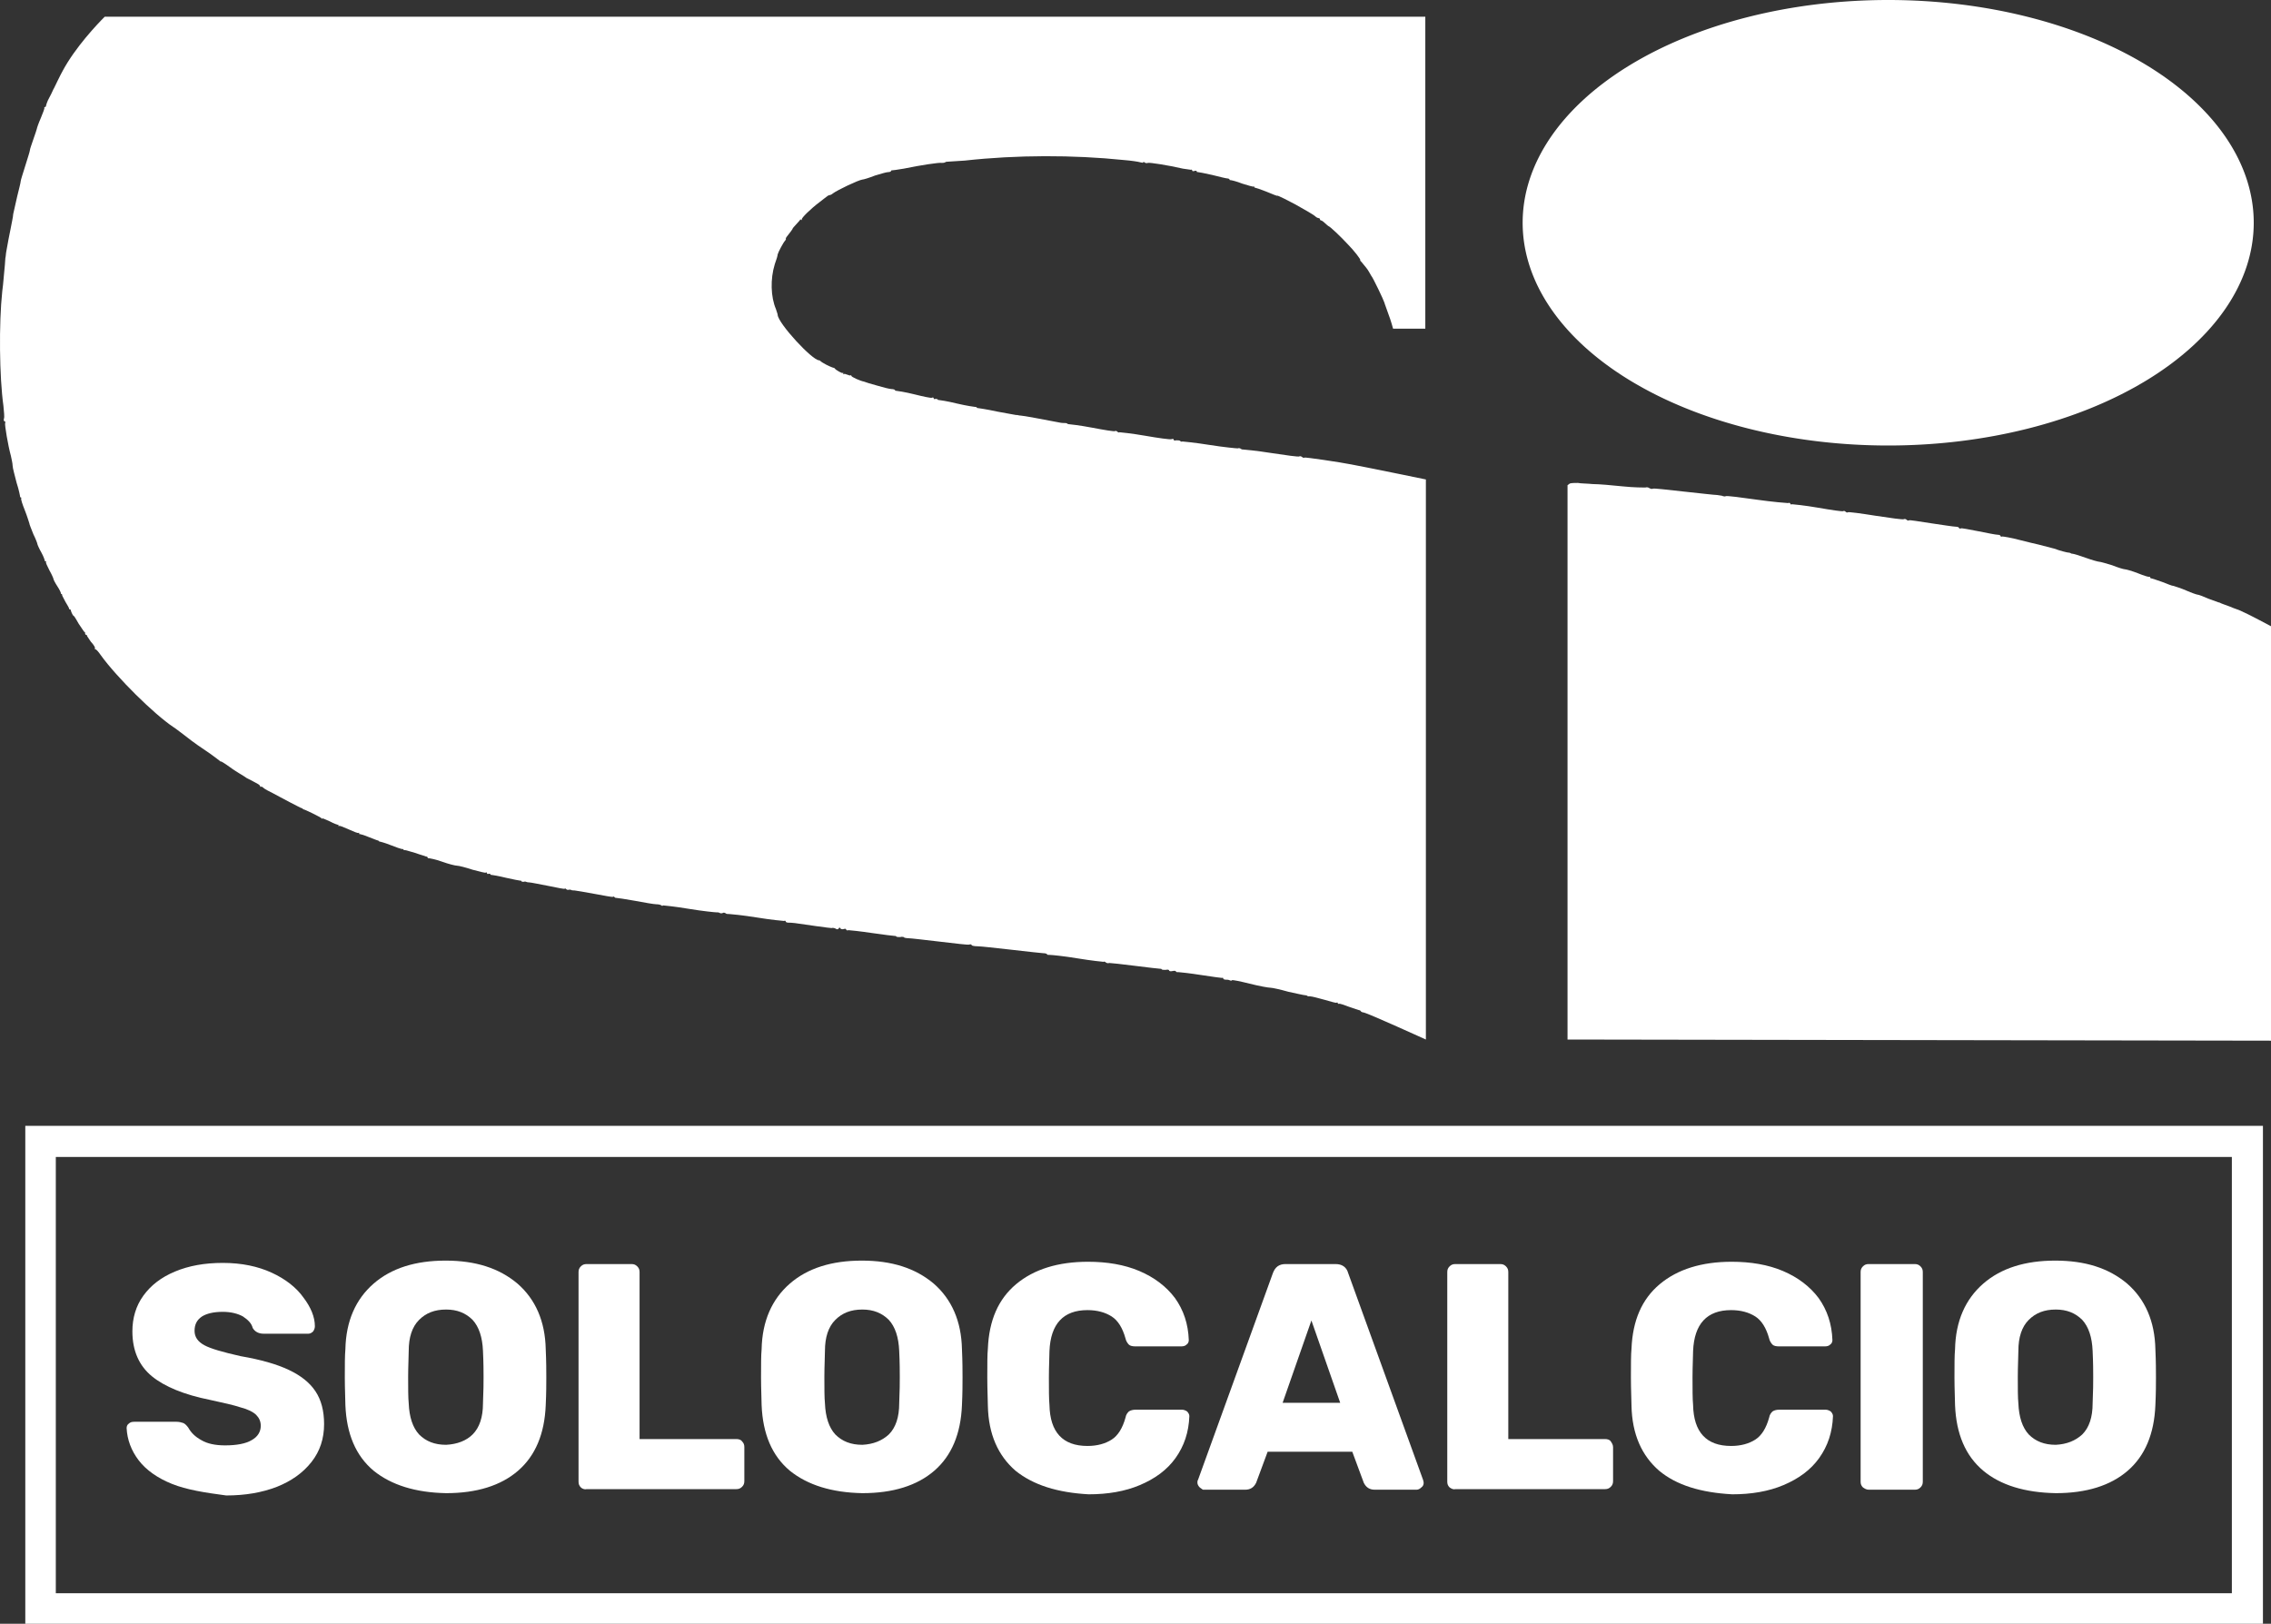 <svg enable-background="new 0 0 394.4 282.1" version="1.1" viewBox="0 0 800 572.07" xml:space="preserve" xmlns="http://www.w3.org/2000/svg">
<rect x="0" y="0" width="800" height="572.07" fill="#333333" stroke="none"/>
<path d="m36.896 5.881c-2.636 2.636-10.342 10.748-14.804 19.062-0.811 1.419-2.839 5.678-3.042 6.084-0.203 0.203-0.811 1.825-1.622 3.245s-1.217 2.839-1.217 3.042c0 0.203-0.203 0.406-0.406 0.406-0.203 0-0.203 0-0.203 0.203 0.203 0.203-0.406 1.622-1.217 3.65-0.811 1.825-1.419 3.65-1.419 3.853 0 0.203-0.608 1.825-1.217 3.65-0.608 1.825-1.217 3.447-1.217 3.853s-0.811 2.839-1.622 5.475c-0.811 2.636-1.622 5.07-1.622 5.475 0 0.406-0.608 2.839-1.217 5.273-0.608 2.636-1.217 5.273-1.419 6.287 0 0.811-0.608 3.447-1.014 5.678-1.014 4.867-1.217 6.692-1.419 7.503 0 0.203-0.203 1.014-0.203 1.622-0.203 0.608-0.203 2.636-0.406 4.259-0.203 1.622-0.406 5.273-0.811 8.112-1.217 11.356-1.014 30.216 0.406 40.355 0.203 2.028 0.406 4.056 0.203 4.461-0.203 0.608 0 1.014 0.203 1.014 0.203 0 0.406 0.203 0.203 0.608-0.203 0.608 1.014 7.909 2.028 11.559 0.203 1.014 0.608 2.636 0.608 3.447 0 0.811 0.811 3.65 1.419 6.084 0.811 2.433 1.217 4.664 1.217 4.867s0 0.203 0.203 0.203c0.203 0 0.203 0.203 0.203 0.406-0.203 0.203 0.406 2.028 1.217 4.056 0.811 2.028 1.419 4.056 1.622 4.664 0 0.406 0.811 2.231 1.419 3.853 0.811 1.622 1.419 3.245 1.419 3.447s0.608 1.622 1.419 3.042 1.217 2.839 1.217 2.839c-0.203 0.203 0 0.203 0.203 0.203s0.406 0 0.203 0.203c-0.203 0.203 0.406 1.419 1.217 3.042 0.811 1.419 1.419 2.839 1.419 3.042s0.608 1.419 1.419 2.636c0.811 1.217 1.217 2.231 1.217 2.433 0 0.203 0 0.203 0.203 0.203 0.203 0 0.203 0.203 0.203 0.406s0.608 1.217 1.217 2.433c0.608 1.014 1.217 2.028 1.217 2.231s0.203 0.406 0.406 0.406c0.203 0 0.406 0.203 0.203 0.203 0 0.203 0.608 1.825 1.014 2.028 0.203 0 1.014 1.419 1.825 2.839 1.014 1.419 1.825 2.839 2.028 2.839 0.203 0 0.203 0.406 0.203 0.608 0 0.203 0.203 0.406 0.406 0.406 0.203 0 0.203 0 0.203 0.203s0.608 1.014 1.419 2.231c1.014 1.014 1.622 2.231 1.419 2.231-0.203 0.203 0 0.406 0.203 0.406 0.203 0 1.014 0.811 1.825 2.028 5.678 7.909 18.86 20.888 25.552 25.349 0.406 0.203 2.231 1.622 3.853 2.839 3.853 3.042 5.475 4.056 9.328 6.692 1.622 1.217 3.042 2.231 3.245 2.433 0.203 0.203 0.203 0.203 0.406 0.203 0.203 0 0.406 0.203 0.811 0.406s1.825 1.217 3.245 2.231c1.419 1.014 3.245 2.028 3.853 2.433 0.608 0.406 1.217 0.811 1.217 0.811l1.622 0.811c0.811 0.406 1.825 1.014 2.231 1.217 0.406 0.203 0.811 0.608 0.811 0.811 0 0.203 0 0.203 0.203 0.203 0.203-0.203 0.608 0 1.014 0.406s2.028 1.217 3.245 1.825c1.217 0.608 4.056 2.231 6.084 3.245 2.028 1.014 3.853 2.028 4.056 2.028s0.406 0.203 0.406 0.203c0 0.203 0.203 0.203 0.203 0.203 0.406 0 6.287 2.839 6.489 3.245 0.203 0.203 0.203 0.203 0.203 0s1.217 0.406 2.636 1.014c1.419 0.811 2.839 1.217 2.839 1.217 0.203-0.203 0.203 0 0.203 0.203 0 0.203 0 0.406 0.203 0.203 0.203-0.203 1.622 0.406 3.447 1.217 1.825 0.811 3.245 1.419 3.447 1.217s0.203 0 0.203 0.203c0 0.203 0.203 0.406 0.203 0.203 0.203 0 1.622 0.406 3.042 1.014 1.622 0.608 3.042 1.217 3.245 1.217s0.406 0.203 0.406 0.203l0.203 0.203c0.203 0 1.825 0.406 3.853 1.217 2.028 0.811 3.853 1.419 4.056 1.419 0.406 0 0.608 0 0.608 0.203 0 0.203 0.203 0.203 0.608 0.203 0.406 0 2.028 0.608 3.65 1.014 1.622 0.608 3.245 1.014 3.65 1.217 0.406 0 0.608 0.203 0.608 0.406 0 0.203 0.203 0.203 0.406 0.203 0.203 0 2.433 0.406 4.664 1.217 2.231 0.811 4.664 1.419 5.273 1.419 0.608 0 3.042 0.608 5.475 1.419 2.433 0.608 4.461 1.217 4.664 1.014s0.406 0 0.406 0.203 0.203 0.406 0.608 0.203c0.406 0 0.608 0 0.608 0.203 0 0.203 0.203 0.203 0.406 0.203s2.636 0.406 5.07 1.014c2.636 0.608 4.867 1.014 5.07 1.014 0.203 0 0.406 0 0.406 0.203 0 0.203 0.406 0.203 0.811 0.203 0.406-0.203 0.811 0 0.811 0s0.406 0.203 1.014 0.203c0.608 0 3.447 0.608 6.692 1.217 3.042 0.608 5.881 1.217 5.881 1.014 0.203-0.203 0.406 0 0.608 0.203 0.203 0.203 0.406 0.203 0.811 0.203 0.203-0.203 0.608 0 0.811 0 0.203 0.203 0.811 0.203 1.217 0.203s3.65 0.608 7.098 1.217c3.447 0.608 6.287 1.217 6.489 1.014 0.203-0.203 0.406 0 0.608 0.203 0.203 0.203 0.406 0.203 0.608 0.203s3.245 0.406 6.489 1.014c3.245 0.608 6.692 1.217 7.503 1.217 0.811 0 1.622 0.203 1.825 0.406 0.203 0.203 0.406 0.203 0.608 0 0.203 0 4.259 0.406 9.126 1.217 4.867 0.811 9.126 1.217 9.531 1.217 0.406 0 1.014 0 1.217 0.203 0.406 0.203 0.811 0.203 1.217 0 0.203-0.203 0.811 0 1.014 0.203 0.203 0.203 0.811 0.203 1.217 0.203 0.406 0 4.664 0.406 9.734 1.217 4.867 0.811 9.328 1.217 9.531 1.217 0.406-0.203 0.608 0 0.608 0.203 0 0.203 0.406 0.406 1.014 0.406 1.217 0 1.622 0 9.734 1.217 3.042 0.406 5.678 0.811 5.678 0.608 0 0 0.608 0 1.014 0.203 0.608 0.406 1.014 0.406 1.217 0s0.406-0.406 0.608 0c0.203 0.203 0.608 0.406 1.217 0.203 0.608-0.203 0.811 0 0.811 0.203 0 0.203 0.406 0.406 0.811 0.203 0.406 0 4.259 0.406 8.314 1.014 4.056 0.608 7.706 1.014 7.909 1.014s0.608 0 0.608 0.203c0.203 0.203 0.608 0.203 1.419 0.203 0.608-0.203 1.217 0 1.217 0 0 0.203 0.811 0.406 1.622 0.406 0.811 0 5.881 0.608 11.154 1.217 5.273 0.608 9.937 1.217 10.342 1.014 0.406-0.203 0.811 0 0.811 0.203s1.014 0.406 2.028 0.406c1.217 0 6.489 0.608 11.965 1.217 5.475 0.608 10.545 1.217 11.154 1.217 0.811 0 1.419 0.203 1.419 0.406s0.406 0.203 1.014 0.203c0.608 0 4.867 0.406 9.734 1.217 4.867 0.811 8.923 1.217 9.126 1.217 0.203-0.203 0.608 0 0.811 0.203s0.811 0.406 1.217 0.203c0.406 0 4.461 0.406 9.126 1.014 4.664 0.608 8.517 1.014 8.72 1.014s0.608 0 0.608 0.203c0.203 0.203 0.608 0.203 1.419 0.203 0.811-0.203 1.217 0 1.217 0.203s0.406 0.406 1.217 0.203c0.811-0.203 1.217 0 1.217 0.203s0.406 0.203 1.014 0.203c0.406 0 4.056 0.406 7.909 1.014 3.853 0.608 7.098 1.014 7.301 1.014 0.203-0.203 0.406 0 0.406 0.203s0.406 0.406 0.811 0.406c0.406 0 1.014 0 1.419 0.203 0.406 0.203 0.811 0.203 0.811 0 0.203-0.203 3.042 0.406 6.287 1.217 3.245 0.811 6.489 1.419 7.301 1.419 0.608 0 3.447 0.608 6.287 1.419 2.839 0.608 5.475 1.217 5.881 1.217 0.406 0 0.811 0.203 0.811 0.203 0 0.203 0.406 0.203 1.014 0.203 0.608 0 2.839 0.608 5.07 1.217 2.231 0.608 4.056 1.217 4.259 1.014 0.203-0.203 0.406 0 0.406 0.203s0.203 0.203 0.406 0.203c0.203-0.203 1.825 0.406 3.447 1.014 1.825 0.608 3.447 1.217 3.65 1.217s0.608 0.203 0.608 0.406c0.203 0.203 0.608 0.406 1.014 0.406 1.825 0.406 21.901 9.531 21.901 9.531v-197.32s-19.671-4.056-26.16-5.273c-4.056-0.811-16.426-2.636-16.629-2.433-0.203 0.203-0.608 0-0.811-0.203s-0.811-0.406-1.014-0.203-4.664-0.406-9.937-1.217c-5.07-0.811-9.531-1.217-9.734-1.217s-0.608 0-0.811-0.203c-0.203-0.203-0.811-0.406-1.217-0.203-0.406 0-4.867-0.406-9.937-1.217-5.07-0.811-9.328-1.217-9.531-1.217-0.203 0.203-0.608 0-0.811-0.203s-0.811-0.203-1.419-0.203c-0.608 0.203-0.811 0-0.811-0.203s-0.203-0.406-0.811-0.203c-0.406 0.203-4.664-0.406-9.328-1.217-4.664-0.811-8.72-1.217-8.923-1.217-0.203 0.203-0.608 0-0.811-0.203-0.203-0.203-0.608-0.406-0.811-0.203s-3.853-0.406-8.112-1.217-7.909-1.217-8.112-1.217c0 0-0.406 0-0.608-0.203s-0.608-0.203-0.811-0.203c-0.203 0-1.217 0-2.028-0.203-5.273-1.014-12.776-2.433-13.587-2.433-0.608 0-1.014-0.203-1.217-0.203h-0.406c-0.203 0-3.245-0.608-6.692-1.217-3.65-0.811-6.692-1.217-6.692-1.217-0.203 0-0.406 0-0.406-0.203-0.203-0.203-0.406-0.203-0.608-0.203s-3.042-0.406-6.489-1.217c-3.245-0.811-6.084-1.217-6.287-1.217s-0.406 0-0.406-0.203c-0.203-0.203-0.608-0.203-0.811-0.203-0.406 0.203-0.608 0-0.608-0.203 0-0.203-0.203-0.406-0.608-0.203-0.203 0.203-3.042-0.406-6.287-1.217-3.245-0.811-6.084-1.217-6.287-1.217s-0.406 0-0.406-0.203c0-0.203-0.608-0.406-1.217-0.406-0.608 0-3.042-0.608-5.07-1.217-2.231-0.608-4.259-1.217-4.664-1.419-1.217-0.203-4.461-1.622-4.461-2.028 0-0.203 0-0.203-0.203-0.203-0.203 0.203-0.608 0-1.217-0.203s-1.014-0.406-1.217-0.203c-0.203 0.203-0.203 0-0.203-0.203 0-0.203 0-0.406-0.203-0.203s-2.433-1.014-2.839-1.622c-0.203-0.203-0.203-0.203-0.406-0.203-0.203 0-2.231-0.811-3.853-1.825-0.406-0.203-0.811-0.608-0.811-0.608s-0.203-0.203-0.406-0.203c-2.433 0-14.398-12.979-14.601-16.021 0-0.406-0.406-1.217-0.608-2.028-1.825-4.259-2.028-10.545-0.406-15.818 0.608-1.622 1.014-3.042 1.014-3.447 0.203-0.811 2.028-4.259 2.636-4.867 0.203-0.203 0.406-0.608 0.203-0.608 0-0.203 0.203-0.608 0.406-0.811 0.811-1.014 2.231-2.839 2.028-2.839 0 0 0.406-0.608 1.217-1.419 0.811-0.811 1.419-1.622 1.419-1.622 0-0.203 0.203-0.203 0.406 0 0.203 0.203 0.203 0 0.203-0.203-0.203-0.406 3.042-3.65 6.287-6.084 1.217-1.014 2.433-1.825 2.636-2.028 0.203-0.203 0.608-0.406 0.811-0.406 0.203 0 0.811-0.203 1.217-0.608 1.622-1.217 8.923-4.664 10.342-4.867 0.406 0 2.433-0.608 4.461-1.419 2.028-0.608 4.056-1.217 4.664-1.217 0.608 0 1.014-0.203 1.014-0.406 0-0.203 0.203-0.203 0.203-0.203 0.203 0 2.028-0.203 4.259-0.608 5.881-1.217 12.573-2.231 13.384-2.028 0.406 0 0.811 0 1.217-0.203 0.203-0.203 0.608-0.203 0.608-0.203s2.839-0.203 6.287-0.406c18.251-2.028 38.328-2.028 55.97-0.203 2.636 0.203 5.273 0.608 5.881 0.811 0.811 0.203 1.014 0.203 1.014 0 0-0.203 0.203-0.203 0.406 0 0.203 0.203 0.811 0.406 1.217 0.203 0.608-0.203 7.098 0.811 12.37 2.028 1.419 0.203 2.636 0.406 2.839 0.406 0.203-0.203 0.406 0 0.406 0.203s0.203 0.406 0.811 0.203c0.608-0.203 0.811 0 0.811 0.203 0 0.203 0.203 0.203 0.406 0.203s2.433 0.406 5.07 1.014c2.433 0.608 4.867 1.217 5.273 1.217s0.811 0.203 0.811 0.406c0 0.203 0.203 0.203 0.406 0.203s2.028 0.406 4.056 1.217c2.028 0.608 3.853 1.217 4.056 1.014 0.203 0 0.203 0 0.203 0.203 0 0.203 0.203 0.203 0.203 0.203 0.203 0 2.028 0.608 4.056 1.419 2.028 0.811 3.853 1.622 3.853 1.419 0-0.203 4.461 2.028 6.287 3.042 3.245 1.825 6.489 3.65 7.098 4.259 0.406 0.406 1.014 0.608 1.217 0.608s0.406 0.203 0.406 0.406c0 0.203 0.203 0.406 0.406 0.406 0.203 0 0.811 0.406 1.419 1.014 0.608 0.608 1.217 1.014 1.217 1.014 0.406 0 4.461 3.853 6.692 6.287 2.231 2.231 4.867 5.678 4.461 5.678-0.203 0 0 0.203 0.406 0.608 1.014 1.217 2.231 2.636 2.636 3.447 0.203 0.406 0.608 1.014 0.811 1.419 0.608 0.608 4.461 8.72 4.664 9.531 0 0.203 0.811 2.231 1.419 4.056 0.811 2.028 1.622 5.07 1.622 5.07h11.356v-109.91" clip-rule="evenodd" fill="#fff" fill-rule="evenodd" stroke-width="2.028"/>
<path d="m552.19 170.95v195.29l247.81 0.406v-146.01s-7.909-4.259-10.748-5.475c-0.811-0.406-1.825-0.608-3.65-1.419-1.622-0.608-3.447-1.217-3.65-1.419-0.406 0-2.231-0.811-4.056-1.419-1.825-0.811-3.447-1.419-3.853-1.419-0.203 0-2.028-0.608-3.853-1.419-1.825-0.811-3.853-1.419-4.461-1.622-0.608 0-2.433-0.811-4.056-1.419-1.825-0.608-3.447-1.217-3.65-1.217-0.406 0-0.608-0.203-0.608-0.406 0-0.203-0.203-0.203-0.203-0.203-0.203 0.203-2.028-0.406-4.056-1.217-2.028-0.811-4.259-1.419-4.664-1.419-0.406 0-2.433-0.608-4.461-1.419-2.028-0.608-4.056-1.217-4.461-1.217s-2.636-0.608-4.867-1.419c-2.231-0.811-4.259-1.419-4.664-1.419-0.406 0-0.608-0.203-0.608-0.203s-0.406-0.203-0.811-0.203c-0.406 0-2.839-0.608-5.07-1.419-2.231-0.608-4.664-1.217-5.475-1.419-0.811-0.203-3.65-0.811-6.692-1.622s-5.678-1.217-6.084-1.217c-0.203 0.203-0.608 0-0.608-0.203s-0.406-0.406-1.014-0.406c-0.608 0-3.65-0.608-6.692-1.217-3.245-0.608-6.084-1.217-6.287-1.014-0.203 0.203-0.608 0-0.608-0.203s-0.608-0.406-1.217-0.406c-0.608 0-4.664-0.608-8.72-1.217-4.056-0.608-7.503-1.217-7.706-1.014-0.203 0.203-0.608 0-0.811-0.203s-0.608-0.406-1.014-0.203c-0.203 0.203-4.664-0.406-9.937-1.217-5.07-0.811-9.531-1.419-9.734-1.217s-0.608 0-0.811-0.203c-0.203-0.203-0.608-0.406-0.811-0.203s-4.259-0.406-8.923-1.217c-4.664-0.811-8.923-1.217-9.126-1.217-0.406 0.203-0.608 0-0.608-0.203s-0.406-0.406-0.811-0.203c-0.406 0-5.475-0.406-11.154-1.217s-10.545-1.419-10.748-1.217c-0.406 0.203-0.811 0-1.014 0-0.203-0.203-1.014-0.203-2.028-0.406-0.811 0-6.084-0.608-11.762-1.217-5.678-0.608-10.545-1.217-10.951-1.014-0.406 0.203-0.811 0-1.217-0.203-0.203-0.203-0.811-0.406-1.419-0.203-0.608 0-4.056 0-7.909-0.406-3.853-0.406-8.517-0.811-10.545-0.811-2.028-0.203-4.461-0.203-5.273-0.406-0.811 0-2.231 0-2.839 0.203" clip-rule="evenodd" fill="#fff" fill-rule="evenodd" stroke-width="2.028"/>
<path d="m8.911 572.07h788.25v-175.41h-788.25m777.3 164.67h-766.55v-153.72h766.55" clip-rule="evenodd" fill="#fff" fill-rule="evenodd" stroke-width="2.028" Googl="true"/>
<g transform="matrix(2.028 0 0 2.028 .191 0)" fill="#fff">
	<path d="m29.8 257.8c-2.5-1-4.5-2.4-5.8-4.1s-2-3.6-2.1-5.6c0-0.3 0.1-0.6 0.4-0.8 0.2-0.2 0.5-0.3 0.9-0.3h7.4c0.4 0 0.8 0.1 1.1 0.2s0.6 0.4 0.9 0.8c0.5 0.9 1.2 1.6 2.3 2.2 1 0.6 2.4 0.9 4.1 0.9 2 0 3.6-0.3 4.6-0.9 1.1-0.6 1.6-1.5 1.6-2.5 0-0.8-0.3-1.4-0.8-1.9s-1.5-1-2.7-1.3c-1.2-0.4-3-0.8-5.3-1.3-4.5-0.9-7.9-2.3-10.1-4.1s-3.4-4.4-3.4-7.8c0-2.3 0.6-4.4 1.9-6.2s3.1-3.2 5.5-4.2 5.1-1.5 8.3-1.5c3.3 0 6.1 0.6 8.5 1.7s4.3 2.6 5.5 4.3c1.3 1.7 2 3.4 2 5 0 0.3-0.1 0.6-0.3 0.9-0.2 0.2-0.5 0.4-0.8 0.4h-7.8c-0.8 0-1.5-0.3-1.9-1-0.2-0.8-0.8-1.4-1.7-2-0.9-0.5-2.1-0.8-3.5-0.8-1.6 0-2.8 0.3-3.6 0.8-0.9 0.6-1.3 1.4-1.3 2.5s0.6 1.9 1.7 2.5 3.2 1.2 6.3 1.9c3.5 0.6 6.3 1.4 8.4 2.4s3.6 2.2 4.6 3.7 1.5 3.4 1.5 5.7c0 2.5-0.7 4.7-2.2 6.6s-3.5 3.3-6 4.3c-2.6 1-5.5 1.5-8.8 1.5-3.8-0.5-6.9-1-9.4-2z"/>
	<path d="m64.8 255.5c-3.1-2.6-4.7-6.4-4.9-11.4 0-1-0.1-2.7-0.1-4.8 0-2.2 0-3.8 0.1-4.9 0.1-4.9 1.8-8.7 4.9-11.4s7.3-4 12.5-4 9.3 1.3 12.5 4c3.1 2.7 4.8 6.5 4.9 11.4 0.1 2.2 0.1 3.8 0.1 4.9s0 2.7-0.1 4.8c-0.2 5-1.8 8.8-4.8 11.4s-7.2 3.9-12.5 3.9c-5.3-0.1-9.5-1.4-12.6-3.9zm17.2-6.3c1.2-1.2 1.8-3 1.8-5.4 0.1-2.2 0.1-3.7 0.1-4.6s0-2.4-0.1-4.5c-0.1-2.4-0.7-4.2-1.8-5.4-1.2-1.2-2.7-1.8-4.6-1.8-2 0-3.5 0.6-4.7 1.8s-1.8 3-1.8 5.4c0 1-0.1 2.6-0.1 4.5 0 2 0 3.6 0.1 4.6 0.1 2.4 0.7 4.2 1.8 5.4 1.2 1.2 2.7 1.8 4.7 1.8 1.9-0.1 3.5-0.7 4.6-1.8z"/>
	<path d="m100.8 258.4c-0.3-0.3-0.4-0.6-0.4-1v-36.4c0-0.4 0.1-0.7 0.4-1s0.6-0.4 1-0.4h7.8c0.4 0 0.7 0.1 1 0.4s0.4 0.6 0.4 1v29h16.8c0.4 0 0.8 0.1 1 0.4 0.3 0.3 0.4 0.6 0.4 1v5.9c0 0.4-0.1 0.7-0.4 1s-0.6 0.4-1 0.4h-26c-0.4 0.1-0.8-0.1-1-0.3z"/>
	<path d="m137.1 255.5c-3.1-2.6-4.7-6.4-4.9-11.4 0-1-0.1-2.7-0.1-4.8 0-2.2 0-3.8 0.1-4.9 0.1-4.9 1.8-8.7 4.9-11.4s7.3-4 12.5-4 9.3 1.3 12.5 4c3.1 2.7 4.8 6.5 4.9 11.4 0.1 2.2 0.1 3.8 0.1 4.9s0 2.7-0.1 4.8c-0.2 5-1.8 8.8-4.8 11.4s-7.2 3.9-12.5 3.9c-5.3-0.1-9.5-1.4-12.6-3.9zm17.2-6.3c1.2-1.2 1.8-3 1.8-5.4 0.1-2.2 0.1-3.7 0.1-4.6s0-2.4-0.1-4.5c-0.1-2.4-0.7-4.2-1.8-5.4-1.2-1.2-2.7-1.8-4.6-1.8-2 0-3.5 0.6-4.7 1.8s-1.8 3-1.8 5.4c0 1-0.1 2.6-0.1 4.5 0 2 0 3.6 0.1 4.6 0.1 2.4 0.7 4.2 1.8 5.4 1.2 1.2 2.7 1.8 4.7 1.8 1.9-0.1 3.4-0.7 4.6-1.8z"/>
	<path d="m176.3 255.5c-3-2.6-4.7-6.3-4.8-11.3 0-1-0.1-2.7-0.1-4.9 0-2.3 0-4 0.1-5 0.2-4.9 1.8-8.6 4.9-11.2s7.3-3.9 12.5-3.9c3.3 0 6.3 0.5 8.9 1.6s4.7 2.7 6.2 4.7c1.5 2.1 2.3 4.5 2.4 7.3 0 0.3-0.1 0.6-0.4 0.8-0.2 0.2-0.5 0.3-0.9 0.3h-8c-0.5 0-0.9-0.1-1.1-0.3s-0.5-0.6-0.6-1.1c-0.5-1.8-1.3-3.1-2.4-3.8s-2.5-1.1-4.2-1.1c-4.2 0-6.4 2.4-6.6 7.1 0 1-0.1 2.6-0.1 4.6 0 2.1 0 3.7 0.1 4.8 0.1 4.7 2.3 7.1 6.6 7.1 1.7 0 3.1-0.4 4.2-1.1s1.9-2 2.4-3.8c0.1-0.6 0.4-0.9 0.6-1.1 0.3-0.2 0.7-0.3 1.2-0.3h8c0.3 0 0.6 0.1 0.9 0.3 0.2 0.2 0.4 0.5 0.4 0.8-0.1 2.8-0.9 5.2-2.4 7.3s-3.6 3.6-6.2 4.7-5.6 1.6-8.9 1.6c-5.4-0.3-9.6-1.6-12.7-4.1z"/>
	<path d="m208.3 258.4c-0.2-0.2-0.4-0.5-0.4-0.8 0-0.2 0-0.4 0.1-0.5l13-35.9c0.4-1.1 1.1-1.6 2.2-1.6h8.7c1.1 0 1.9 0.5 2.2 1.6l13 35.9c0 0.1 0.1 0.3 0.1 0.5 0 0.3-0.1 0.6-0.4 0.8-0.2 0.2-0.5 0.4-0.8 0.4h-7.3c-0.9 0-1.5-0.4-1.9-1.2l-2-5.4h-14.7l-2 5.4c-0.4 0.8-1 1.2-1.9 1.2h-7.3c-0.1 0-0.3-0.2-0.6-0.4zm14.4-14.7h10l-5-14.3z"/>
	<path d="m251.7 258.4c-0.3-0.3-0.4-0.6-0.4-1v-36.4c0-0.4 0.1-0.7 0.4-1s0.6-0.4 1-0.4h7.8c0.4 0 0.7 0.1 1 0.4s0.4 0.6 0.4 1v29h16.8c0.4 0 0.8 0.1 1 0.4s0.4 0.6 0.4 1v5.9c0 0.4-0.1 0.7-0.4 1s-0.6 0.4-1 0.4h-26c-0.4 0.1-0.7-0.1-1-0.3z"/>
	<path d="m288.1 255.5c-3-2.6-4.7-6.3-4.8-11.3 0-1-0.1-2.7-0.1-4.9 0-2.3 0-4 0.1-5 0.2-4.9 1.8-8.6 4.9-11.2s7.3-3.9 12.5-3.9c3.3 0 6.3 0.5 8.9 1.6s4.7 2.7 6.2 4.7c1.5 2.1 2.3 4.5 2.4 7.3 0 0.3-0.1 0.6-0.4 0.8-0.2 0.2-0.5 0.3-0.9 0.3h-8c-0.5 0-0.9-0.1-1.1-0.3s-0.5-0.6-0.6-1.1c-0.5-1.8-1.3-3.1-2.4-3.8s-2.5-1.1-4.2-1.1c-4.2 0-6.4 2.4-6.6 7.1 0 1-0.1 2.6-0.1 4.6 0 2.1 0 3.7 0.1 4.8 0.1 4.7 2.3 7.1 6.6 7.1 1.7 0 3.1-0.4 4.2-1.1s1.9-2 2.4-3.8c0.1-0.6 0.4-0.9 0.6-1.1 0.3-0.2 0.7-0.3 1.2-0.3h8c0.3 0 0.6 0.1 0.9 0.3 0.2 0.2 0.4 0.5 0.4 0.8-0.1 2.8-0.9 5.2-2.4 7.3s-3.6 3.6-6.2 4.7-5.6 1.6-8.9 1.6c-5.5-0.3-9.7-1.6-12.7-4.1z"/>
	<path d="m323.5 258.4c-0.3-0.3-0.4-0.6-0.4-1v-36.4c0-0.4 0.1-0.7 0.4-1s0.6-0.4 1-0.4h8c0.4 0 0.7 0.1 1 0.4s0.4 0.6 0.4 1v36.4c0 0.4-0.1 0.7-0.4 1s-0.6 0.4-1 0.4h-8c-0.4 0-0.7-0.2-1-0.4z"/>
	<path d="m344.4 255.5c-3.1-2.6-4.7-6.4-4.9-11.4 0-1-0.1-2.7-0.1-4.8 0-2.2 0-3.8 0.1-4.9 0.1-4.9 1.8-8.7 4.9-11.4s7.3-4 12.5-4 9.3 1.3 12.5 4c3.1 2.7 4.8 6.5 4.9 11.4 0.1 2.2 0.1 3.8 0.1 4.9s0 2.7-0.1 4.8c-0.2 5-1.8 8.8-4.8 11.4s-7.2 3.9-12.5 3.9c-5.4-0.1-9.6-1.4-12.6-3.9zm17.2-6.3c1.2-1.2 1.8-3 1.8-5.4 0.1-2.2 0.1-3.7 0.1-4.6s0-2.4-0.1-4.5c-0.1-2.4-0.7-4.2-1.8-5.4-1.2-1.2-2.7-1.8-4.6-1.8-2 0-3.5 0.6-4.7 1.8s-1.8 3-1.8 5.4c0 1-0.1 2.6-0.1 4.5 0 2 0 3.6 0.1 4.6 0.1 2.4 0.7 4.2 1.8 5.4 1.2 1.2 2.7 1.8 4.7 1.8 1.9-0.1 3.4-0.7 4.6-1.8z"/>
</g>
<path d="m793.92 78.48a128.77 78.48 0 0 1-128.77 78.48 128.77 78.48 0 0 1-128.77-78.48 128.77 78.48 0 0 1 128.77-78.48 128.77 78.48 0 0 1 128.77 78.48z" fill="#fff" stroke-width="2.028"/>
</svg>
